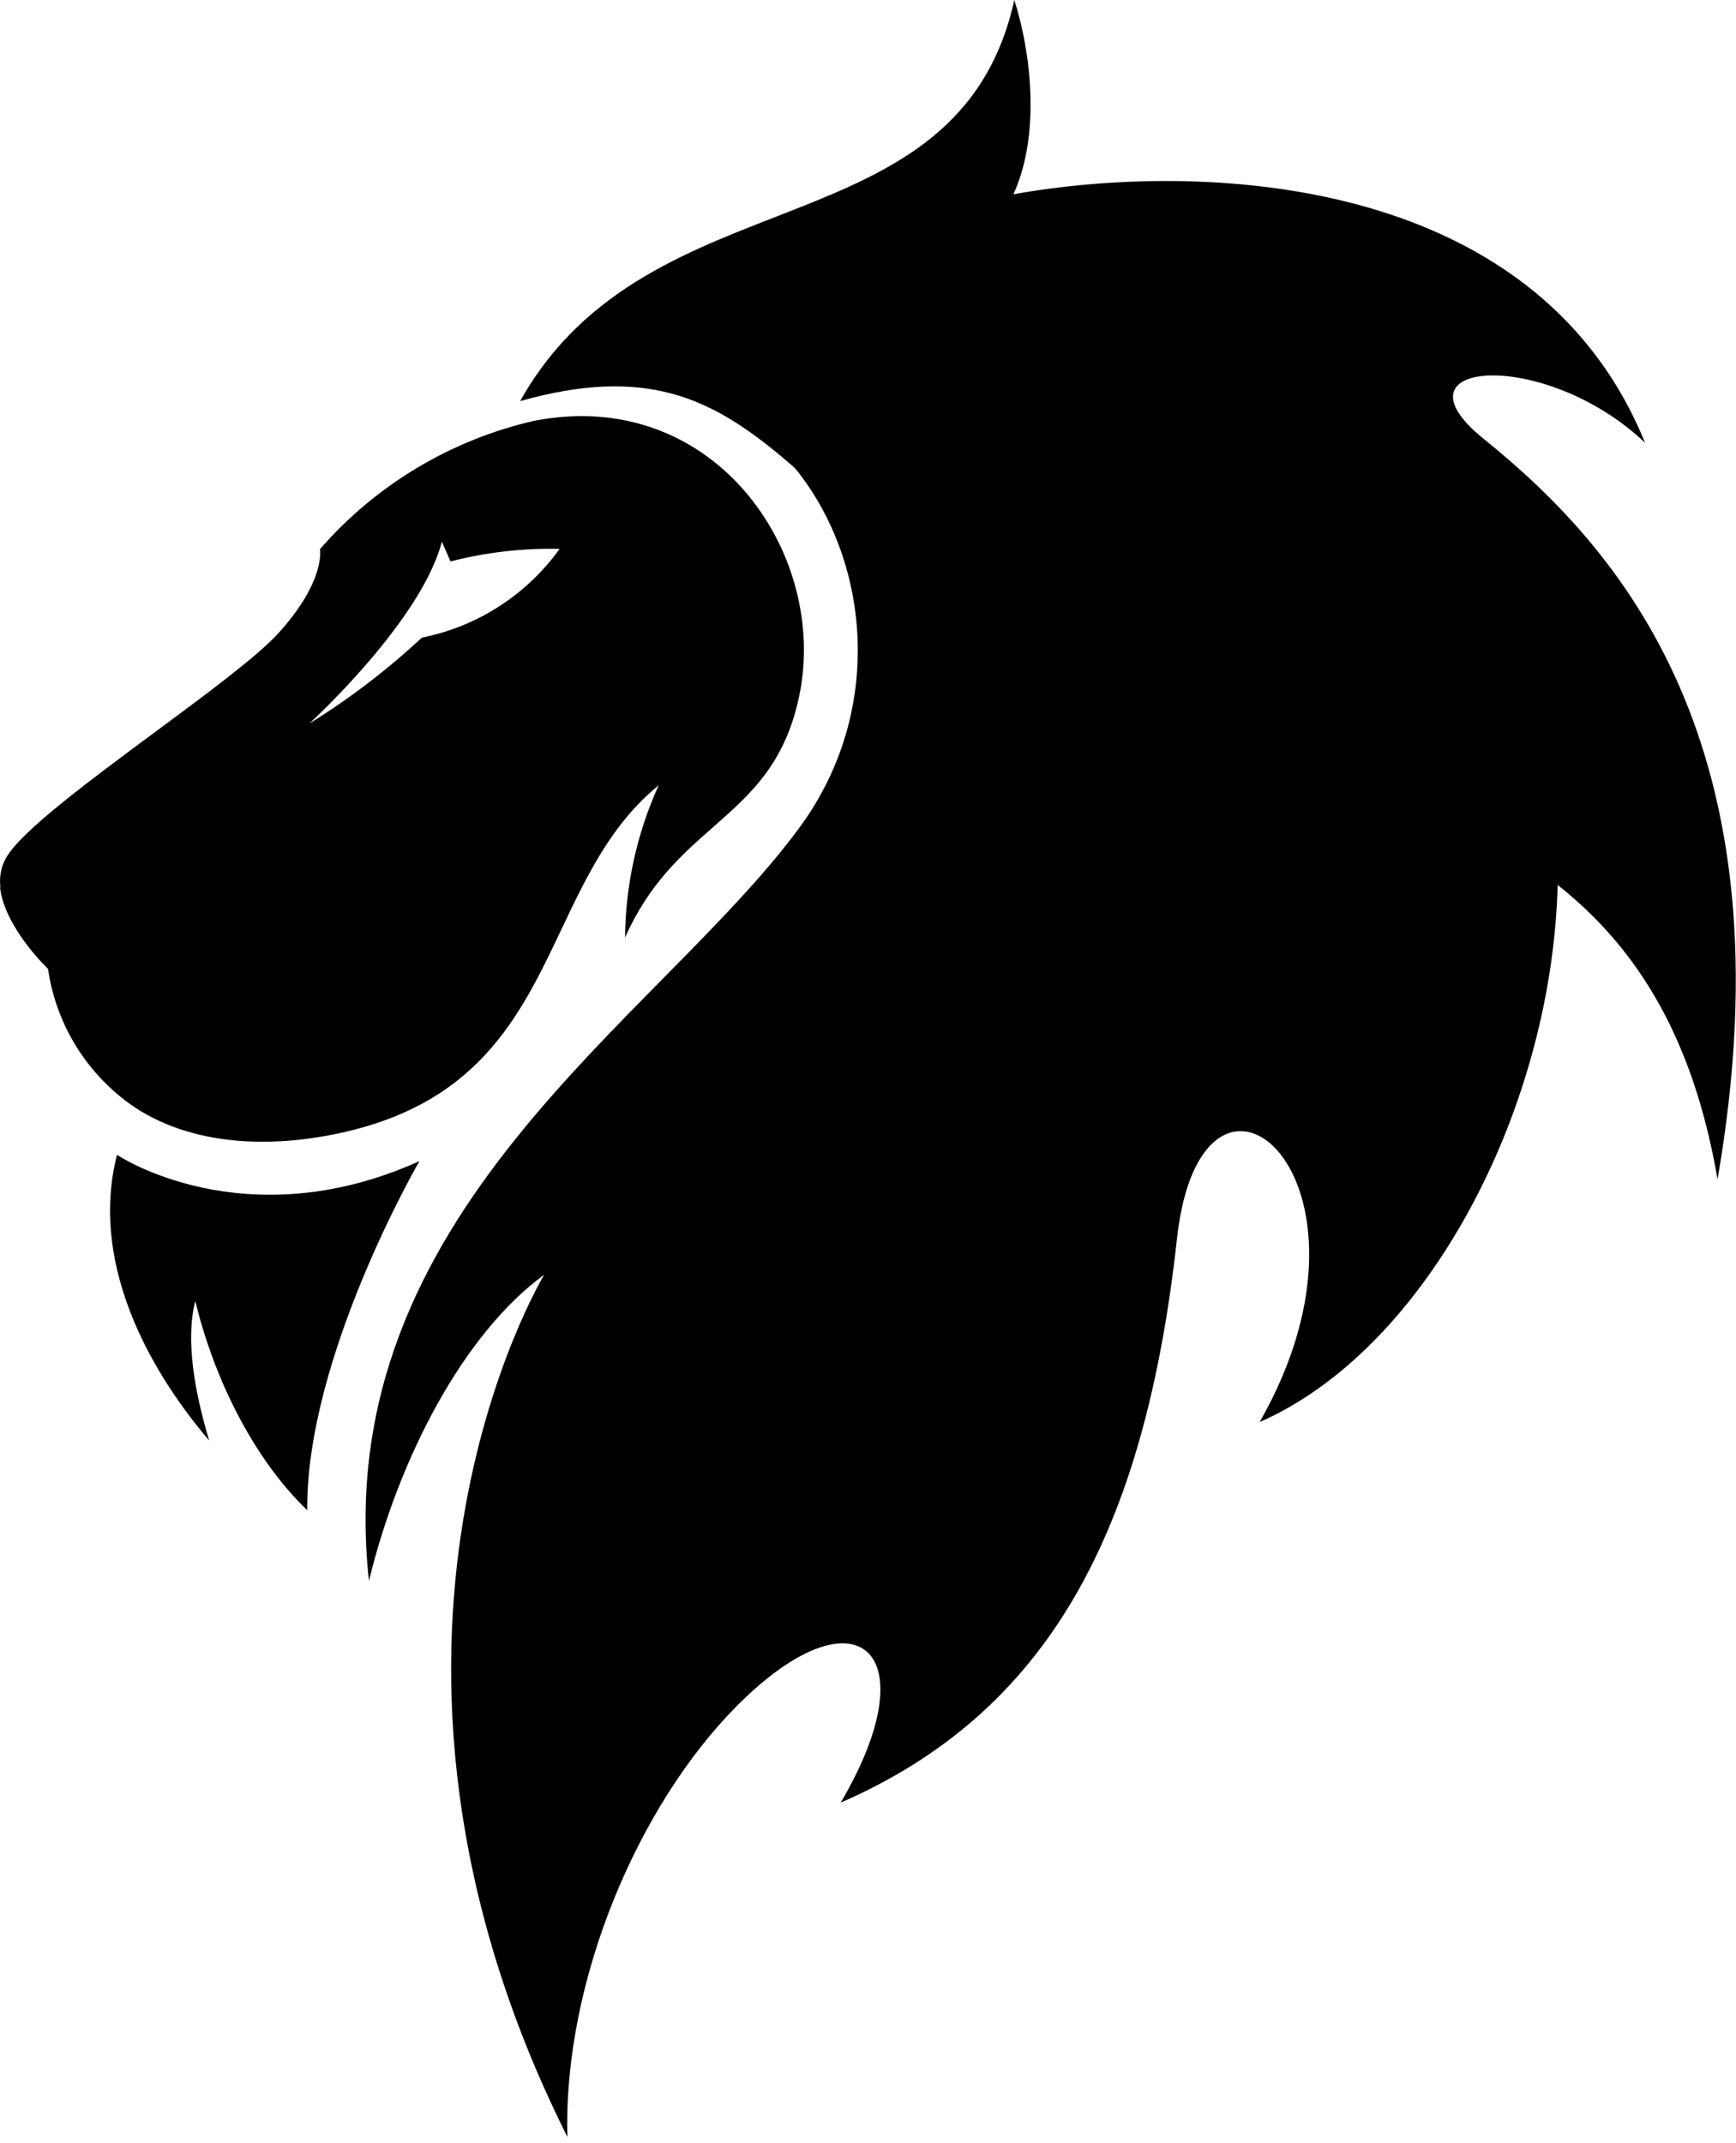 <svg width="192" height="237" viewBox="0 0 192 237" fill="none" xmlns="http://www.w3.org/2000/svg">
<path fill-rule="evenodd" clip-rule="evenodd" d="M57.53 44.358C86.765 33.235 105.457 68.602 88.335 91.641C72.718 112.795 36.359 134.18 40.805 174.836C44.11 161.251 51.233 147.534 60.191 140.973C60.191 140.973 35.4 181.744 62.752 236.332C62.289 218.962 70.652 199.626 81.411 188.752C94.715 175.299 102.896 182.521 92.98 199.362C115.737 189.446 126.578 169.746 130.165 137.039C132.925 111.902 154.756 130.214 139.32 157.268C163.449 146.724 180.158 104.383 168.507 74.635C156.855 44.886 118.249 2.958 57.53 44.358Z" fill="currentColor"/>
<path fill-rule="evenodd" clip-rule="evenodd" d="M12.94 127.719C10.032 139.072 15.799 150.707 23.137 159.318C21.6 154.211 20.46 148.278 21.6 143.882C23.699 152.591 28.128 161.417 33.979 167.019C33.83 150.03 46.39 128.413 46.39 128.413C26.988 137.172 12.94 127.719 12.94 127.719Z" fill="currentColor"/>
<path fill-rule="evenodd" clip-rule="evenodd" d="M59 46.556C49.83 48.673 41.563 53.637 35.384 60.736C35.384 60.736 36.078 64.157 30.855 69.958C28.543 72.527 22.95 76.668 17.174 80.944L17.174 80.944C9.908 86.323 2.353 91.917 0.678 94.864C0.081 95.912 -0.081 97.023 0.043 98.131L0 98.136C0.512 102.614 5.305 107.143 5.305 107.143C6.059 112.382 8.647 117.17 12.588 120.666C18.734 126.234 27.886 127.236 36.755 125.487C52.817 122.333 57.49 112.484 62.098 102.773C64.877 96.915 67.633 91.107 72.85 86.848C70.446 92.14 69.18 97.877 69.131 103.689C71.783 97.712 75.433 94.499 78.89 91.458C83.147 87.713 87.109 84.227 88.55 76.155C91.26 60.587 78.601 42.672 59 46.556ZM48.869 59.909L49.828 62.091C53.767 61.078 57.826 60.611 61.892 60.703C58.242 65.788 52.795 69.297 46.655 70.519C42.828 74.087 38.659 77.27 34.21 80.022C34.21 80.022 46.572 68.751 48.869 59.909Z" fill="currentColor"/>
<path fill-rule="evenodd" clip-rule="evenodd" d="M164.077 48.523C153.285 39.813 170.837 38.425 181.943 48.969C169.68 18.84 132.214 17.882 112.084 21.485C115.109 14.874 114.034 5.801 112.183 0C105.936 28.195 71.842 18.791 57.53 44.358C85.278 36.541 86.55 58.587 118.497 74.238C149.418 89.393 182.62 87.707 189.958 130.429C198.321 82.187 178.951 60.521 164.077 48.523Z" fill="currentColor"/>
</svg>
